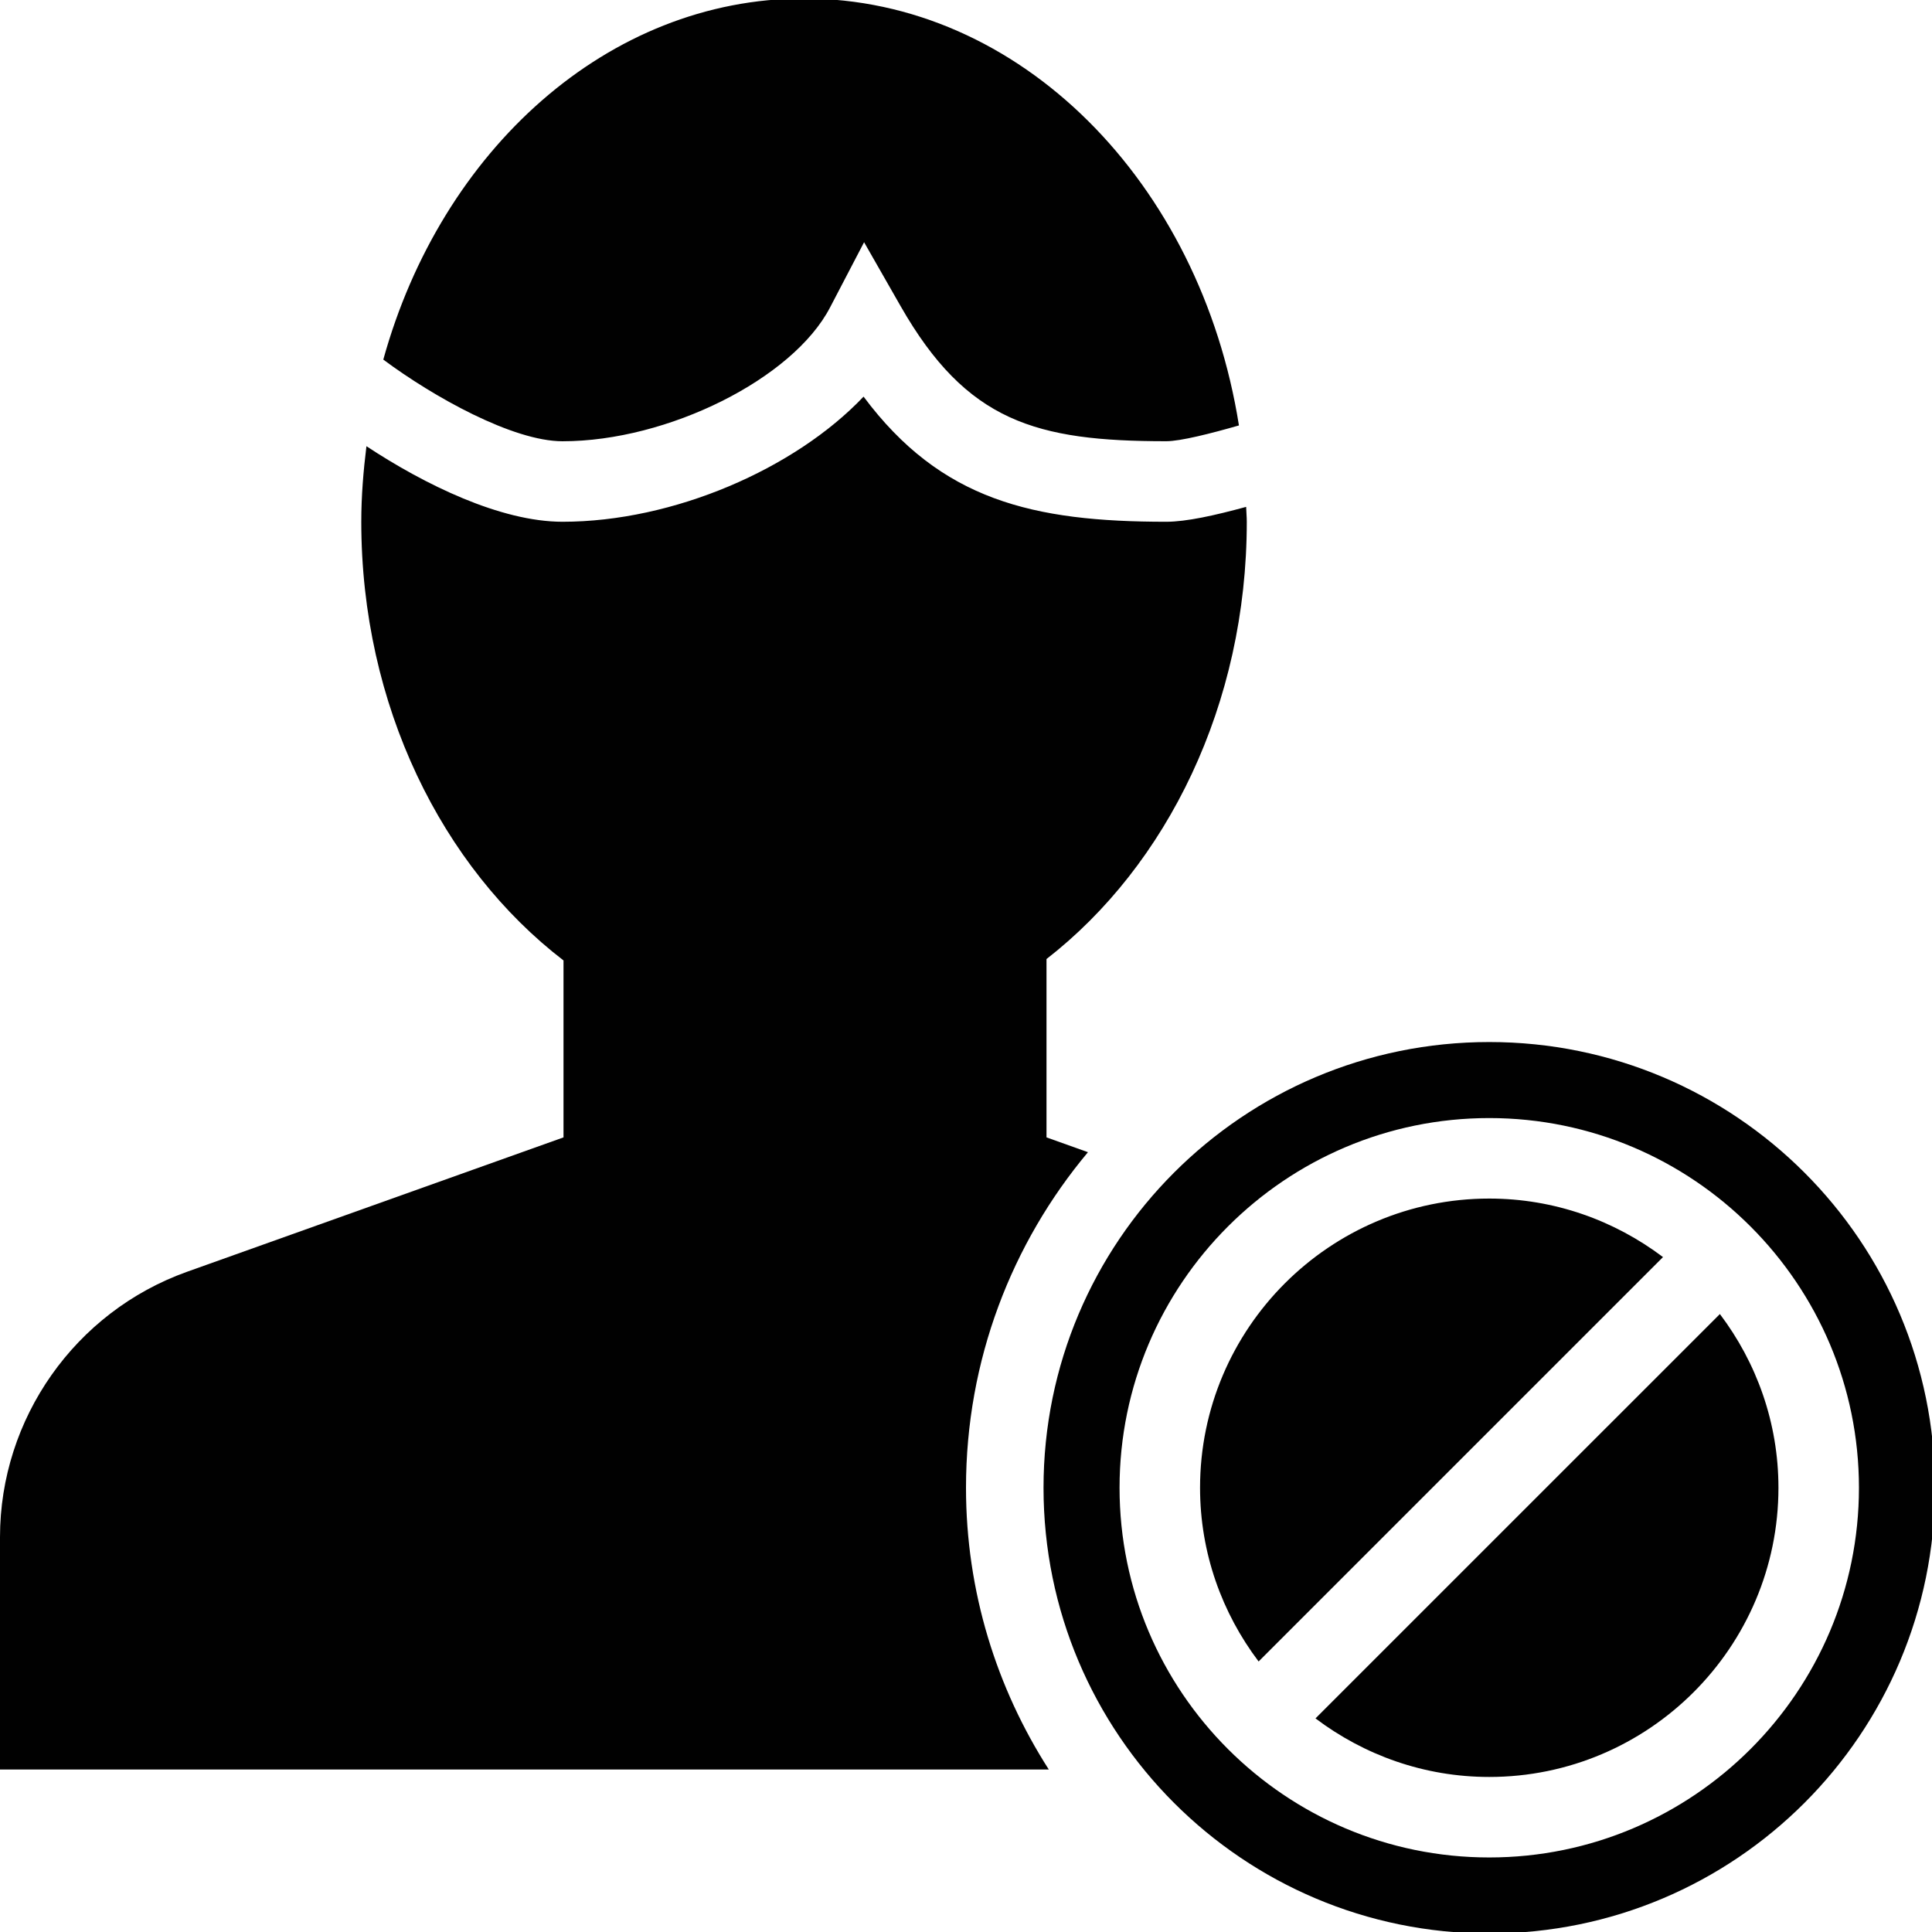 <?xml version="1.0" encoding="utf-8"?>
<!-- Generator: Adobe Illustrator 17.0.0, SVG Export Plug-In . SVG Version: 6.00 Build 0)  -->
<!DOCTYPE svg PUBLIC "-//W3C//DTD SVG 1.1//EN" "http://www.w3.org/Graphics/SVG/1.1/DTD/svg11.dtd">
<svg version="1.1" xmlns="http://www.w3.org/2000/svg" xmlns:xlink="http://www.w3.org/1999/xlink" x="0px" y="0px" width="48px"
	 height="48px" viewBox="0 0 48 48" enable-background="new 0 0 48 48" xml:space="preserve">
<g id="Layer_3">
	<g>
		<path fill="#010101" d="M27.03,28.626L26,28.258v-4.431c2.993-2.326,4.976-6.324,4.976-10.864c0-0.125-0.013-0.246-0.016-0.37
			c-0.785,0.214-1.488,0.37-1.984,0.37c-3.31,0-5.599-0.531-7.521-3.109c-1.707,1.798-4.726,3.109-7.479,3.109
			c-1.542,0-3.429-0.925-4.872-1.877c-0.076,0.615-0.128,1.238-0.128,1.877c0,4.564,2.005,8.579,5.024,10.899v4.396l-9.356,3.34
			C1.866,32.592,0,35.241,0,38.191v5.772h26.057c-1.296-2.022-2.057-4.42-2.057-7C24,33.789,25.14,30.883,27.03,28.626z"/>
		<path fill="#010101" d="M20.621,7.641l0.847-1.623l0.908,1.589c1.641,2.871,3.362,3.355,6.6,3.355
			c0.353,0,1.108-0.192,1.805-0.392C29.827,4.543,25.349-0.037,19.976-0.037c-4.875,0-9.014,3.77-10.453,8.971
			c1.24,0.924,3.218,2.029,4.453,2.029C16.593,10.963,19.698,9.411,20.621,7.641z"/>
		<path fill="#010101" d="M37,25.889c-6.116,0-11.074,4.958-11.074,11.074c0,6.116,4.958,11.074,11.074,11.074
			c6.116,0,11.074-4.958,11.074-11.074C48.074,30.847,43.116,25.889,37,25.889z M37,46.148c-5.065,0-9.185-4.12-9.185-9.185
			c0-5.065,4.121-9.185,9.185-9.185c5.064,0,9.185,4.121,9.185,9.185C46.185,42.028,42.064,46.148,37,46.148z"/>
		<path fill="#010101" d="M42.73,32.647L32.683,42.693c1.204,0.909,2.696,1.455,4.317,1.455c3.962,0,7.185-3.223,7.185-7.185
			C44.185,35.342,43.639,33.85,42.73,32.647z"/>
		<path fill="#010101" d="M37,29.778c-3.962,0-7.185,3.223-7.185,7.185c0,1.621,0.546,3.113,1.455,4.316l10.047-10.047
			C40.113,30.324,38.621,29.778,37,29.778z"/>
	</g>
</g>
<g id="nyt_x5F_exporter_x5F_info" display="none">
</g>
</svg>
